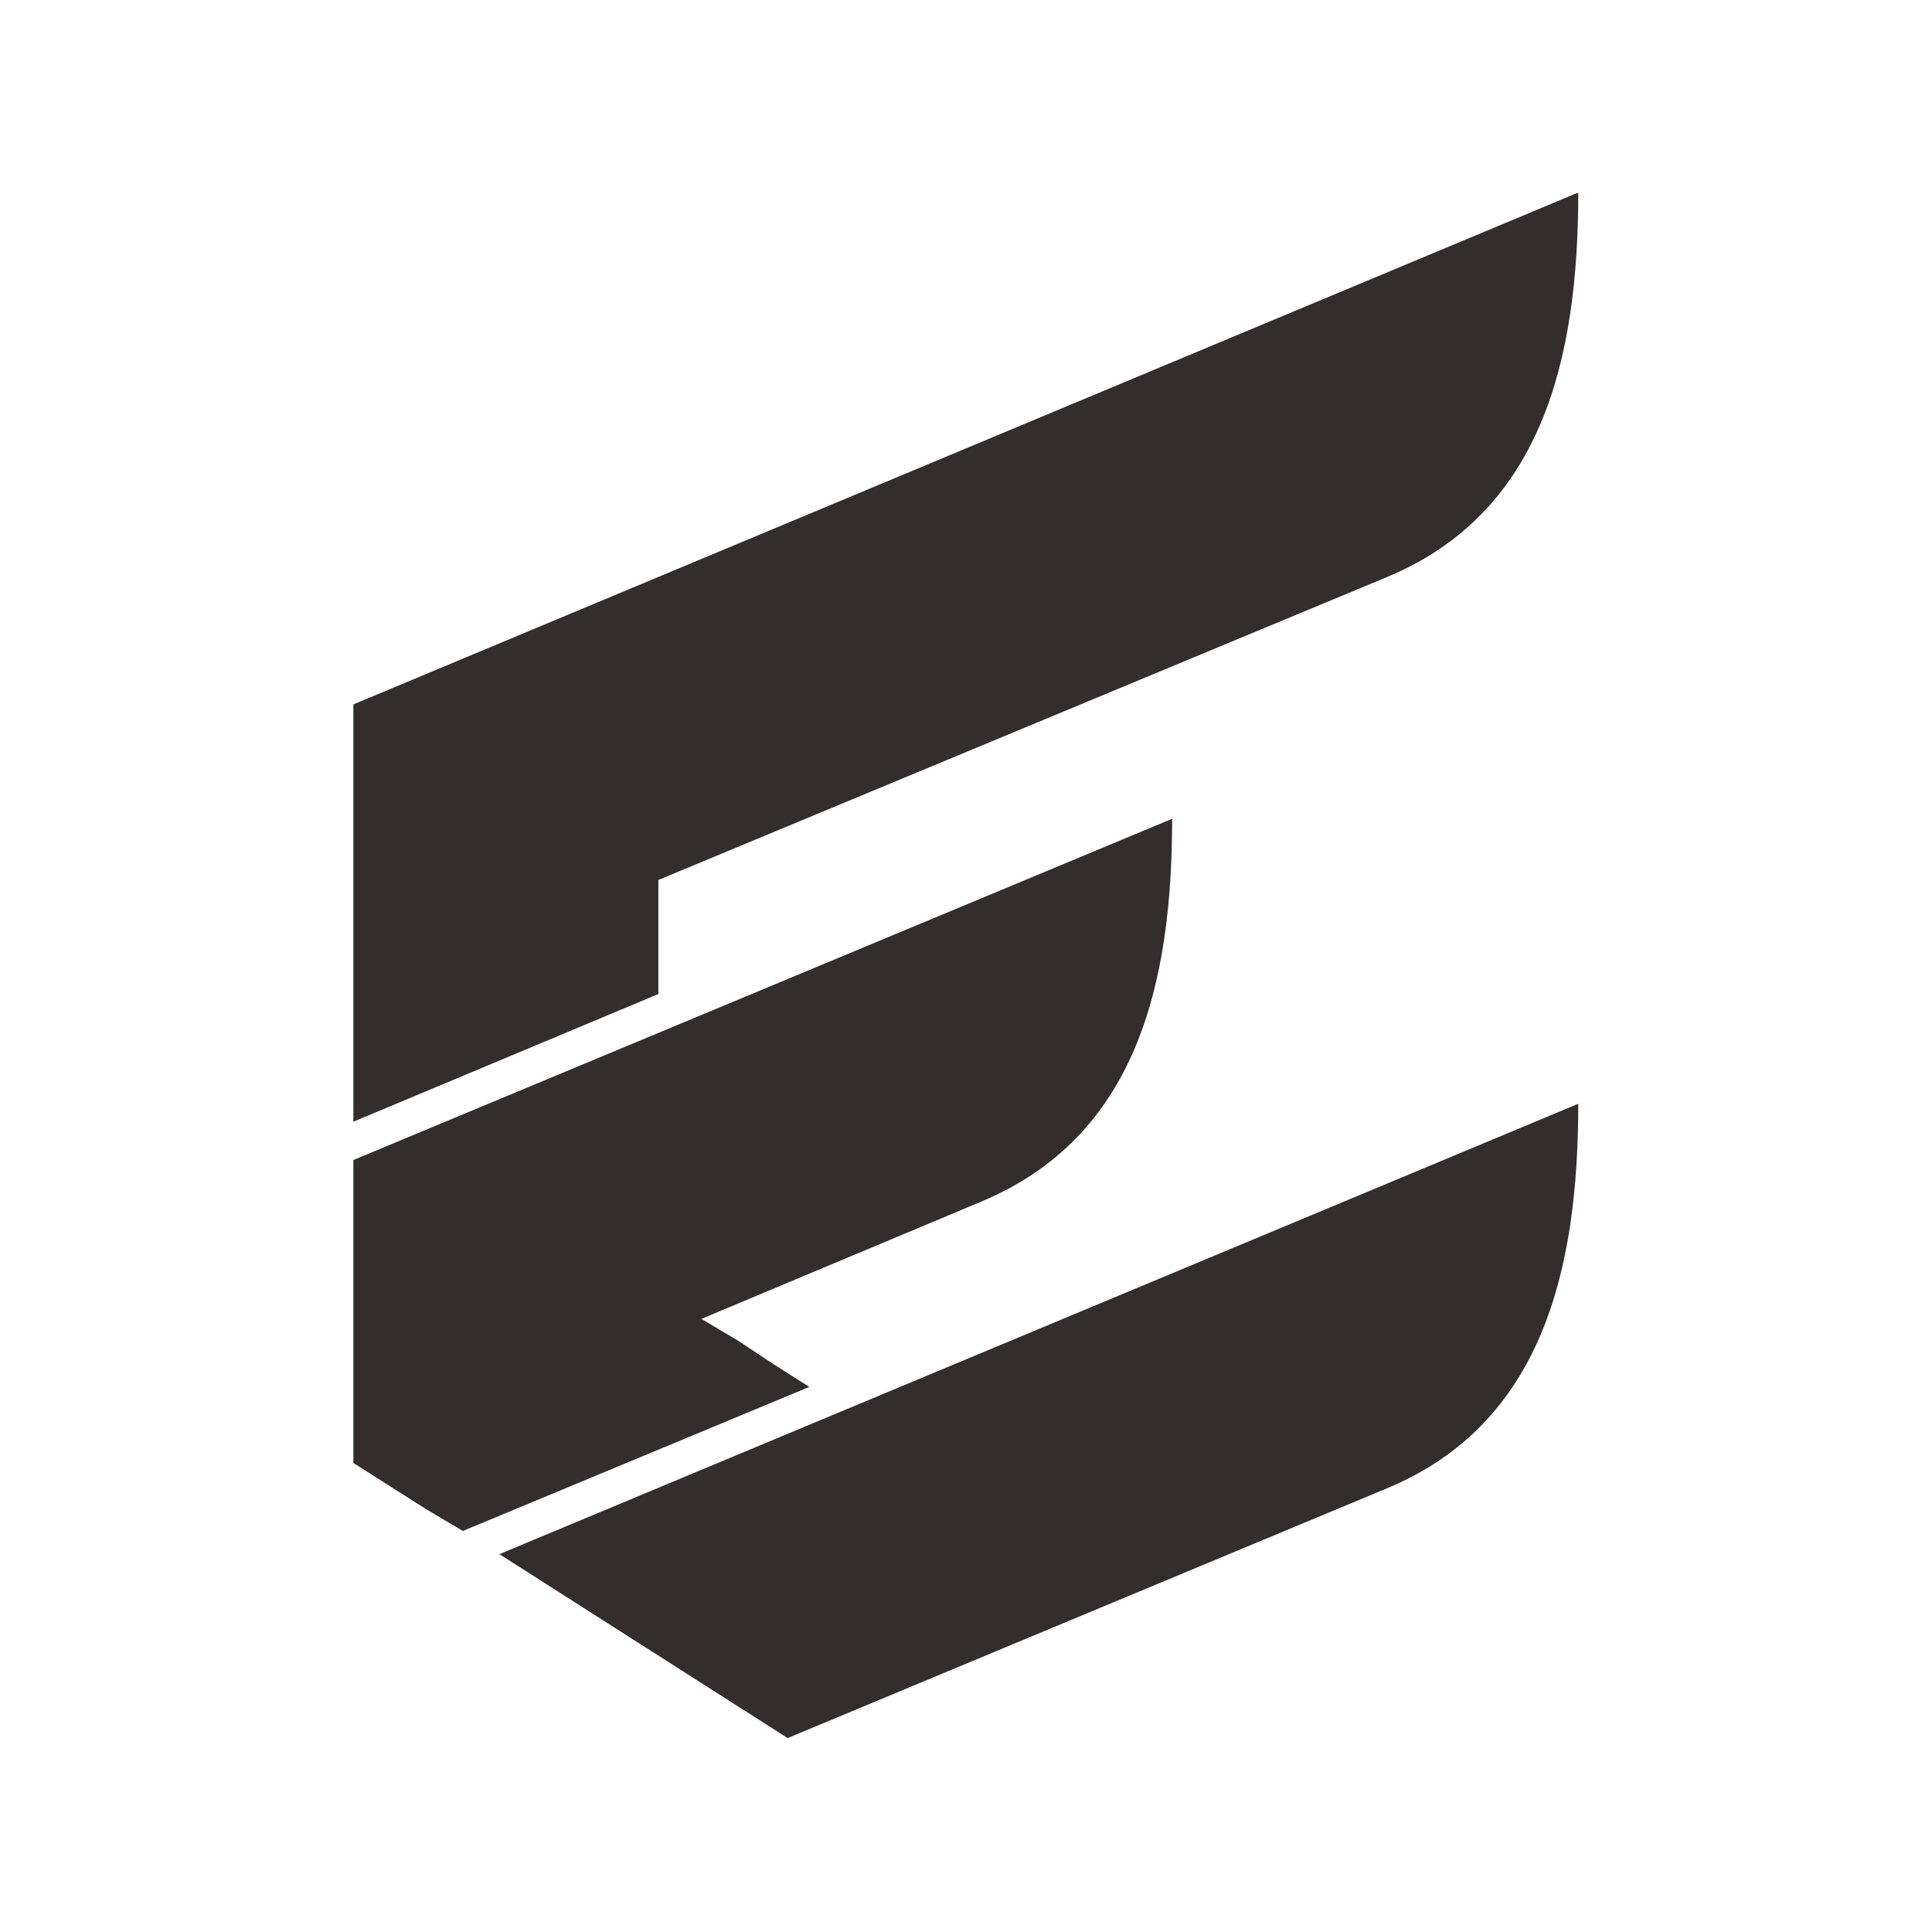 <svg xmlns="http://www.w3.org/2000/svg" xmlns:xlink="http://www.w3.org/1999/xlink" width="500" zoomAndPan="magnify" viewBox="0 0 375 375" height="500" preserveAspectRatio="xMidYMid meet" version="1.0"><defs><clipPath id="1129bdeaba"><path d="M 68.59 37.5 L 306.34 37.5 L 306.34 337.363 L 68.59 337.363 Z M 68.59 37.5 " clip-rule="nonzero"/></clipPath></defs><g clip-path="url(#1129bdeaba)"><path fill="#332d2d" d="M 96.93 301.66 L 152.883 337.359 L 269.359 288.82 C 299.258 276.281 306.34 246.699 306.34 214.242 Z M 127.789 170.801 L 269.359 111.945 C 299.258 99.402 306.34 69.824 306.34 37.367 L 68.59 136.723 L 68.59 217.723 L 127.789 192.941 Z M 82.762 292.961 L 89.844 297.16 L 157.086 269.199 L 150.004 264.699 L 143.219 260.199 L 136.133 256 L 190.527 233.203 C 220.426 220.66 227.512 191.383 227.512 158.922 L 68.59 225.16 L 68.59 283.961 Z M 82.762 292.961 " fill-opacity="1" fill-rule="nonzero"/></g></svg>